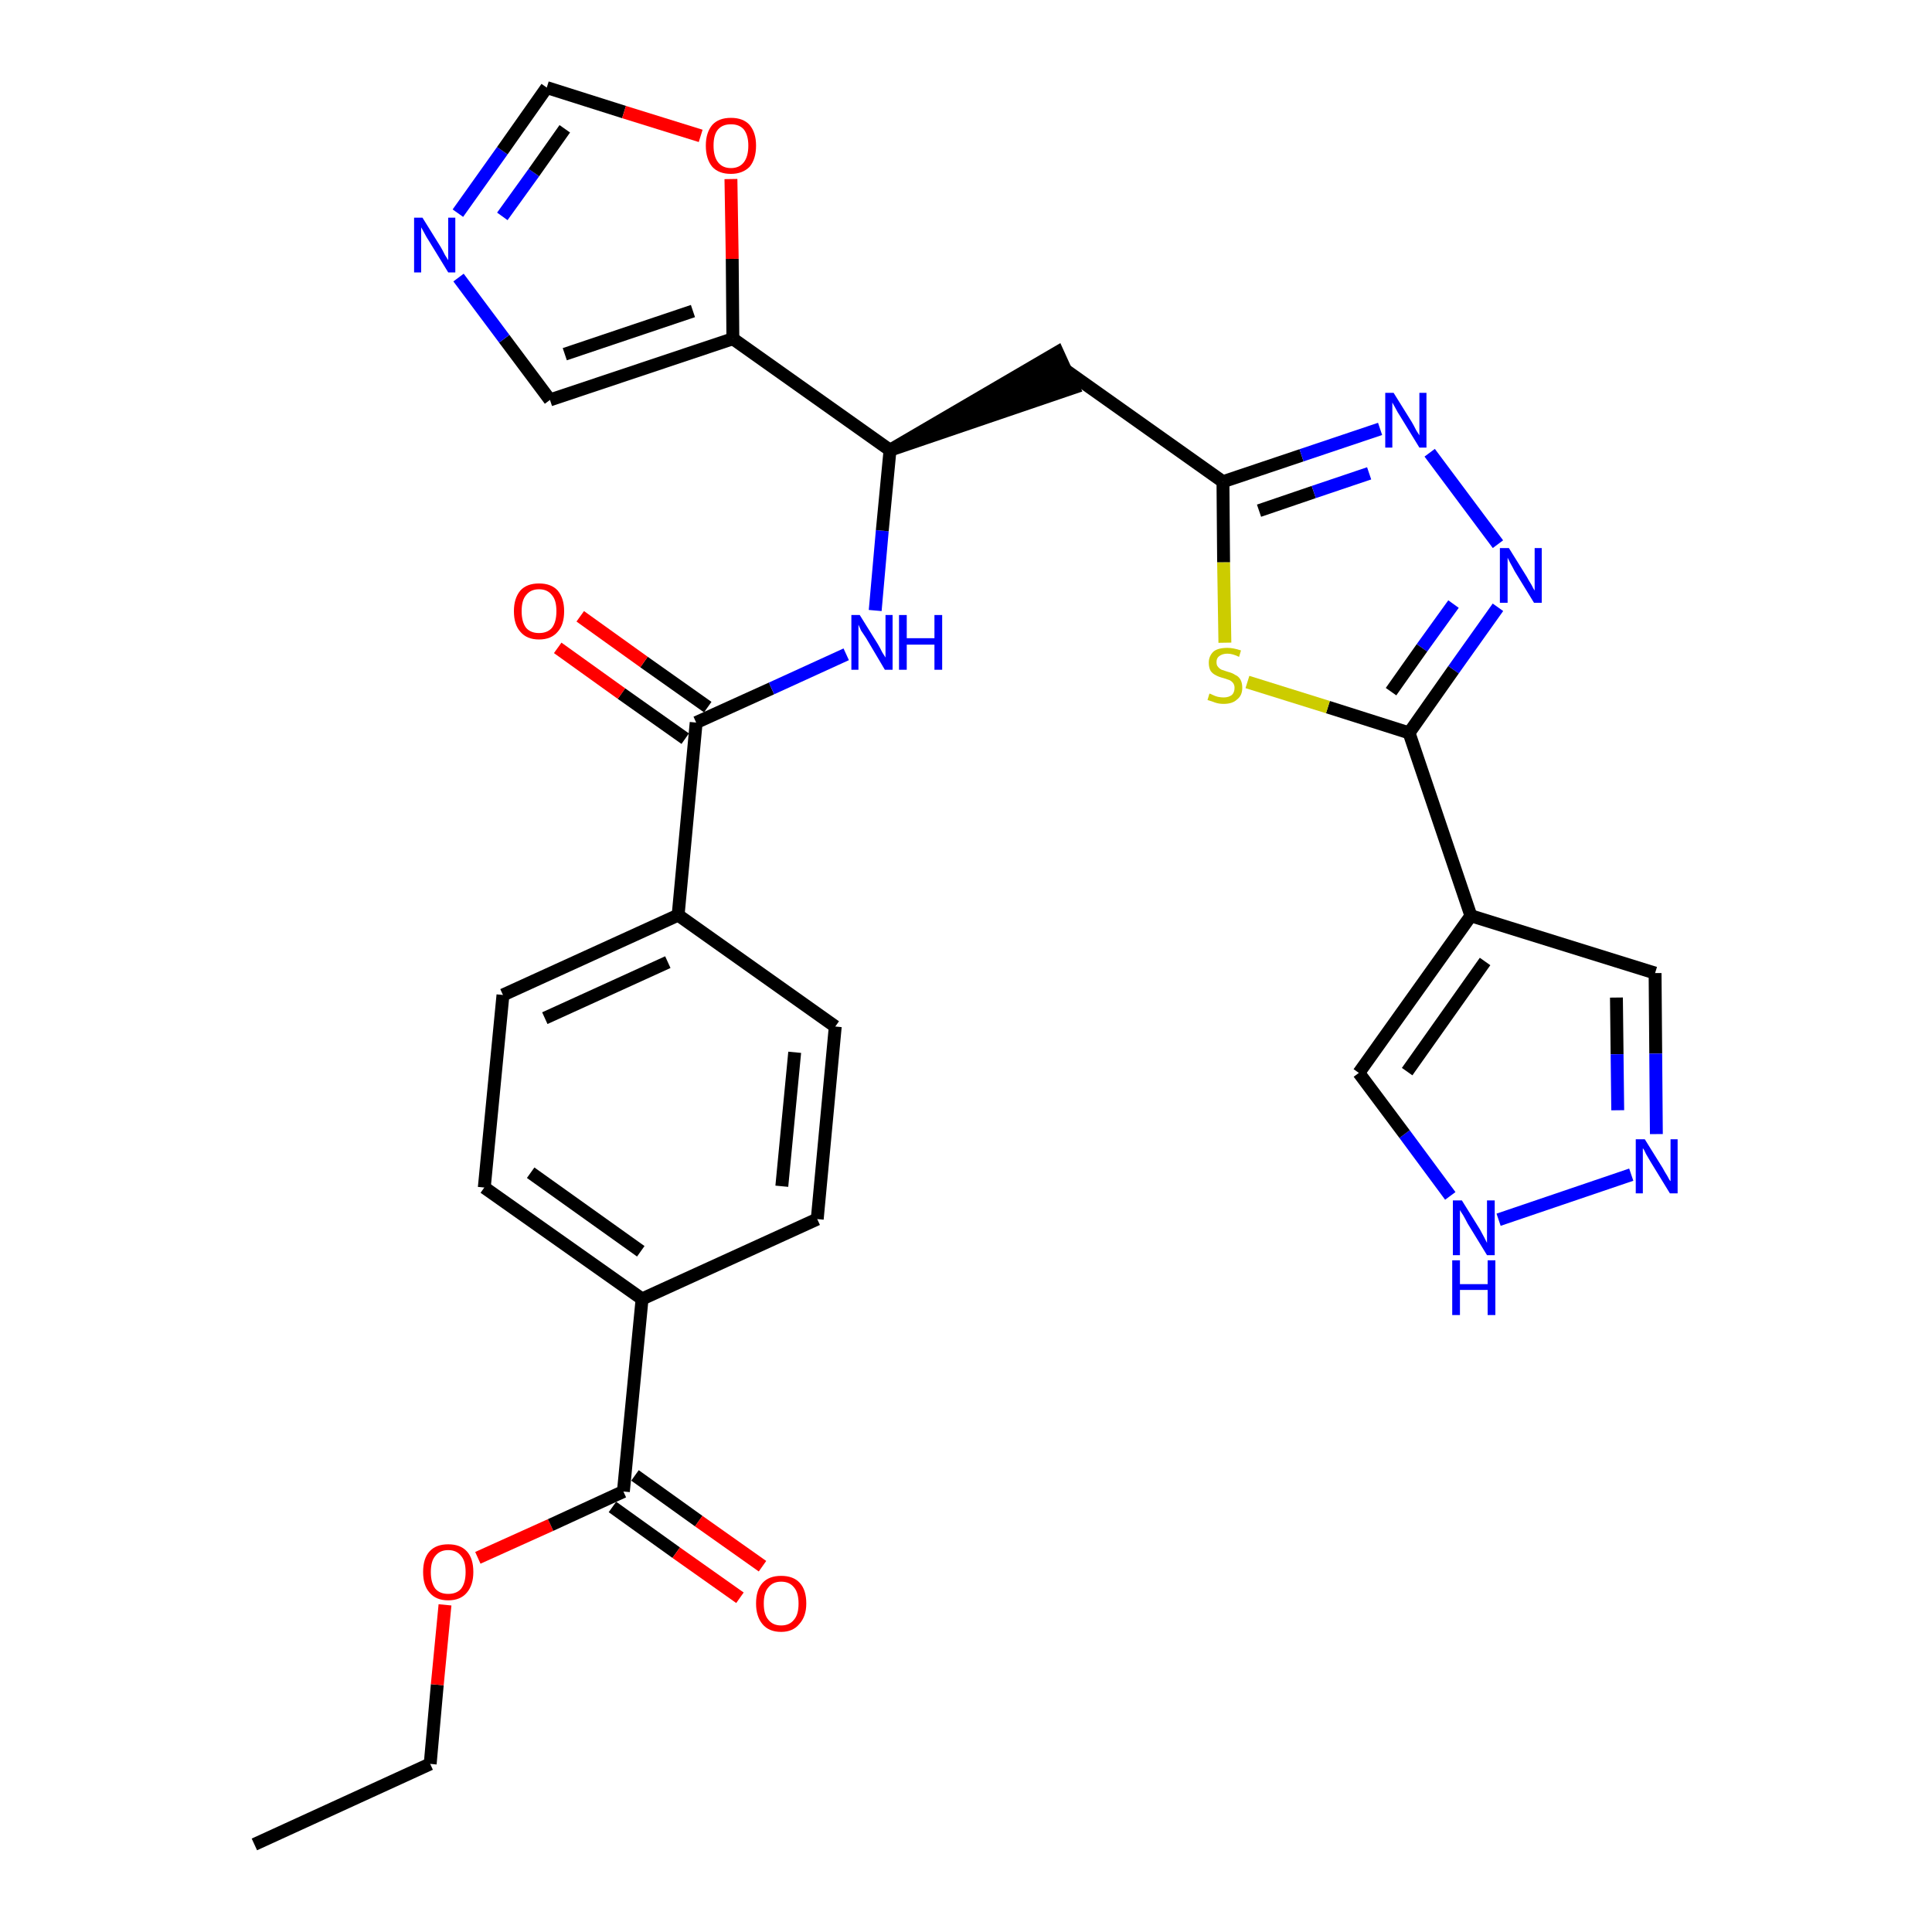 <?xml version='1.0' encoding='iso-8859-1'?>
<svg version='1.1' baseProfile='full'
              xmlns='http://www.w3.org/2000/svg'
                      xmlns:rdkit='http://www.rdkit.org/xml'
                      xmlns:xlink='http://www.w3.org/1999/xlink'
                  xml:space='preserve'
width='300px' height='300px' viewBox='0 0 300 300'>
<!-- END OF HEADER -->
<path class='bond-0 atom-0 atom-1' d='M 39.5,286.4 L 66.8,273.9' style='fill:none;fill-rule:evenodd;stroke:#000000;stroke-width:2.0px;stroke-linecap:butt;stroke-linejoin:miter;stroke-opacity:1' />
<path class='bond-1 atom-1 atom-2' d='M 66.8,273.9 L 67.9,261.6' style='fill:none;fill-rule:evenodd;stroke:#000000;stroke-width:2.0px;stroke-linecap:butt;stroke-linejoin:miter;stroke-opacity:1' />
<path class='bond-1 atom-1 atom-2' d='M 67.9,261.6 L 69.1,249.2' style='fill:none;fill-rule:evenodd;stroke:#FF0000;stroke-width:2.0px;stroke-linecap:butt;stroke-linejoin:miter;stroke-opacity:1' />
<path class='bond-2 atom-2 atom-3' d='M 74.2,241.9 L 85.5,236.8' style='fill:none;fill-rule:evenodd;stroke:#FF0000;stroke-width:2.0px;stroke-linecap:butt;stroke-linejoin:miter;stroke-opacity:1' />
<path class='bond-2 atom-2 atom-3' d='M 85.5,236.8 L 96.8,231.6' style='fill:none;fill-rule:evenodd;stroke:#000000;stroke-width:2.0px;stroke-linecap:butt;stroke-linejoin:miter;stroke-opacity:1' />
<path class='bond-3 atom-3 atom-4' d='M 95.1,234.0 L 105.0,241.1' style='fill:none;fill-rule:evenodd;stroke:#000000;stroke-width:2.0px;stroke-linecap:butt;stroke-linejoin:miter;stroke-opacity:1' />
<path class='bond-3 atom-3 atom-4' d='M 105.0,241.1 L 114.9,248.1' style='fill:none;fill-rule:evenodd;stroke:#FF0000;stroke-width:2.0px;stroke-linecap:butt;stroke-linejoin:miter;stroke-opacity:1' />
<path class='bond-3 atom-3 atom-4' d='M 98.6,229.1 L 108.5,236.2' style='fill:none;fill-rule:evenodd;stroke:#000000;stroke-width:2.0px;stroke-linecap:butt;stroke-linejoin:miter;stroke-opacity:1' />
<path class='bond-3 atom-3 atom-4' d='M 108.5,236.2 L 118.4,243.2' style='fill:none;fill-rule:evenodd;stroke:#FF0000;stroke-width:2.0px;stroke-linecap:butt;stroke-linejoin:miter;stroke-opacity:1' />
<path class='bond-4 atom-3 atom-5' d='M 96.8,231.6 L 99.7,201.7' style='fill:none;fill-rule:evenodd;stroke:#000000;stroke-width:2.0px;stroke-linecap:butt;stroke-linejoin:miter;stroke-opacity:1' />
<path class='bond-5 atom-5 atom-6' d='M 99.7,201.7 L 75.2,184.4' style='fill:none;fill-rule:evenodd;stroke:#000000;stroke-width:2.0px;stroke-linecap:butt;stroke-linejoin:miter;stroke-opacity:1' />
<path class='bond-5 atom-5 atom-6' d='M 99.5,194.3 L 82.4,182.1' style='fill:none;fill-rule:evenodd;stroke:#000000;stroke-width:2.0px;stroke-linecap:butt;stroke-linejoin:miter;stroke-opacity:1' />
<path class='bond-30 atom-30 atom-5' d='M 126.9,189.3 L 99.7,201.7' style='fill:none;fill-rule:evenodd;stroke:#000000;stroke-width:2.0px;stroke-linecap:butt;stroke-linejoin:miter;stroke-opacity:1' />
<path class='bond-6 atom-6 atom-7' d='M 75.2,184.4 L 78.1,154.5' style='fill:none;fill-rule:evenodd;stroke:#000000;stroke-width:2.0px;stroke-linecap:butt;stroke-linejoin:miter;stroke-opacity:1' />
<path class='bond-7 atom-7 atom-8' d='M 78.1,154.5 L 105.3,142.1' style='fill:none;fill-rule:evenodd;stroke:#000000;stroke-width:2.0px;stroke-linecap:butt;stroke-linejoin:miter;stroke-opacity:1' />
<path class='bond-7 atom-7 atom-8' d='M 84.6,158.1 L 103.7,149.4' style='fill:none;fill-rule:evenodd;stroke:#000000;stroke-width:2.0px;stroke-linecap:butt;stroke-linejoin:miter;stroke-opacity:1' />
<path class='bond-8 atom-8 atom-9' d='M 105.3,142.1 L 108.1,112.2' style='fill:none;fill-rule:evenodd;stroke:#000000;stroke-width:2.0px;stroke-linecap:butt;stroke-linejoin:miter;stroke-opacity:1' />
<path class='bond-28 atom-8 atom-29' d='M 105.3,142.1 L 129.7,159.4' style='fill:none;fill-rule:evenodd;stroke:#000000;stroke-width:2.0px;stroke-linecap:butt;stroke-linejoin:miter;stroke-opacity:1' />
<path class='bond-9 atom-9 atom-10' d='M 109.9,109.8 L 100.0,102.8' style='fill:none;fill-rule:evenodd;stroke:#000000;stroke-width:2.0px;stroke-linecap:butt;stroke-linejoin:miter;stroke-opacity:1' />
<path class='bond-9 atom-9 atom-10' d='M 100.0,102.8 L 90.1,95.7' style='fill:none;fill-rule:evenodd;stroke:#FF0000;stroke-width:2.0px;stroke-linecap:butt;stroke-linejoin:miter;stroke-opacity:1' />
<path class='bond-9 atom-9 atom-10' d='M 106.4,114.7 L 96.5,107.7' style='fill:none;fill-rule:evenodd;stroke:#000000;stroke-width:2.0px;stroke-linecap:butt;stroke-linejoin:miter;stroke-opacity:1' />
<path class='bond-9 atom-9 atom-10' d='M 96.5,107.7 L 86.6,100.6' style='fill:none;fill-rule:evenodd;stroke:#FF0000;stroke-width:2.0px;stroke-linecap:butt;stroke-linejoin:miter;stroke-opacity:1' />
<path class='bond-10 atom-9 atom-11' d='M 108.1,112.2 L 119.8,106.9' style='fill:none;fill-rule:evenodd;stroke:#000000;stroke-width:2.0px;stroke-linecap:butt;stroke-linejoin:miter;stroke-opacity:1' />
<path class='bond-10 atom-9 atom-11' d='M 119.8,106.9 L 131.4,101.6' style='fill:none;fill-rule:evenodd;stroke:#0000FF;stroke-width:2.0px;stroke-linecap:butt;stroke-linejoin:miter;stroke-opacity:1' />
<path class='bond-11 atom-11 atom-12' d='M 135.9,94.8 L 137.0,82.4' style='fill:none;fill-rule:evenodd;stroke:#0000FF;stroke-width:2.0px;stroke-linecap:butt;stroke-linejoin:miter;stroke-opacity:1' />
<path class='bond-11 atom-11 atom-12' d='M 137.0,82.4 L 138.2,69.9' style='fill:none;fill-rule:evenodd;stroke:#000000;stroke-width:2.0px;stroke-linecap:butt;stroke-linejoin:miter;stroke-opacity:1' />
<path class='bond-12 atom-12 atom-13' d='M 138.2,69.9 L 166.7,60.2 L 164.2,54.7 Z' style='fill:#000000;fill-rule:evenodd;fill-opacity:1;stroke:#000000;stroke-width:2.0px;stroke-linecap:butt;stroke-linejoin:miter;stroke-opacity:1;' />
<path class='bond-23 atom-12 atom-24' d='M 138.2,69.9 L 113.8,52.6' style='fill:none;fill-rule:evenodd;stroke:#000000;stroke-width:2.0px;stroke-linecap:butt;stroke-linejoin:miter;stroke-opacity:1' />
<path class='bond-13 atom-13 atom-14' d='M 165.5,57.5 L 189.9,74.8' style='fill:none;fill-rule:evenodd;stroke:#000000;stroke-width:2.0px;stroke-linecap:butt;stroke-linejoin:miter;stroke-opacity:1' />
<path class='bond-14 atom-14 atom-15' d='M 189.9,74.8 L 202.1,70.7' style='fill:none;fill-rule:evenodd;stroke:#000000;stroke-width:2.0px;stroke-linecap:butt;stroke-linejoin:miter;stroke-opacity:1' />
<path class='bond-14 atom-14 atom-15' d='M 202.1,70.7 L 214.3,66.6' style='fill:none;fill-rule:evenodd;stroke:#0000FF;stroke-width:2.0px;stroke-linecap:butt;stroke-linejoin:miter;stroke-opacity:1' />
<path class='bond-14 atom-14 atom-15' d='M 195.5,79.3 L 204.0,76.4' style='fill:none;fill-rule:evenodd;stroke:#000000;stroke-width:2.0px;stroke-linecap:butt;stroke-linejoin:miter;stroke-opacity:1' />
<path class='bond-14 atom-14 atom-15' d='M 204.0,76.4 L 212.6,73.5' style='fill:none;fill-rule:evenodd;stroke:#0000FF;stroke-width:2.0px;stroke-linecap:butt;stroke-linejoin:miter;stroke-opacity:1' />
<path class='bond-31 atom-23 atom-14' d='M 190.2,99.8 L 190.0,87.3' style='fill:none;fill-rule:evenodd;stroke:#CCCC00;stroke-width:2.0px;stroke-linecap:butt;stroke-linejoin:miter;stroke-opacity:1' />
<path class='bond-31 atom-23 atom-14' d='M 190.0,87.3 L 189.9,74.8' style='fill:none;fill-rule:evenodd;stroke:#000000;stroke-width:2.0px;stroke-linecap:butt;stroke-linejoin:miter;stroke-opacity:1' />
<path class='bond-15 atom-15 atom-16' d='M 222.0,70.3 L 232.6,84.5' style='fill:none;fill-rule:evenodd;stroke:#0000FF;stroke-width:2.0px;stroke-linecap:butt;stroke-linejoin:miter;stroke-opacity:1' />
<path class='bond-16 atom-16 atom-17' d='M 232.6,94.3 L 225.7,104.0' style='fill:none;fill-rule:evenodd;stroke:#0000FF;stroke-width:2.0px;stroke-linecap:butt;stroke-linejoin:miter;stroke-opacity:1' />
<path class='bond-16 atom-16 atom-17' d='M 225.7,104.0 L 218.8,113.8' style='fill:none;fill-rule:evenodd;stroke:#000000;stroke-width:2.0px;stroke-linecap:butt;stroke-linejoin:miter;stroke-opacity:1' />
<path class='bond-16 atom-16 atom-17' d='M 225.7,93.8 L 220.8,100.6' style='fill:none;fill-rule:evenodd;stroke:#0000FF;stroke-width:2.0px;stroke-linecap:butt;stroke-linejoin:miter;stroke-opacity:1' />
<path class='bond-16 atom-16 atom-17' d='M 220.8,100.6 L 216.0,107.4' style='fill:none;fill-rule:evenodd;stroke:#000000;stroke-width:2.0px;stroke-linecap:butt;stroke-linejoin:miter;stroke-opacity:1' />
<path class='bond-17 atom-17 atom-18' d='M 218.8,113.8 L 228.4,142.2' style='fill:none;fill-rule:evenodd;stroke:#000000;stroke-width:2.0px;stroke-linecap:butt;stroke-linejoin:miter;stroke-opacity:1' />
<path class='bond-22 atom-17 atom-23' d='M 218.8,113.8 L 206.2,109.8' style='fill:none;fill-rule:evenodd;stroke:#000000;stroke-width:2.0px;stroke-linecap:butt;stroke-linejoin:miter;stroke-opacity:1' />
<path class='bond-22 atom-17 atom-23' d='M 206.2,109.8 L 193.7,105.9' style='fill:none;fill-rule:evenodd;stroke:#CCCC00;stroke-width:2.0px;stroke-linecap:butt;stroke-linejoin:miter;stroke-opacity:1' />
<path class='bond-18 atom-18 atom-19' d='M 228.4,142.2 L 257.0,151.1' style='fill:none;fill-rule:evenodd;stroke:#000000;stroke-width:2.0px;stroke-linecap:butt;stroke-linejoin:miter;stroke-opacity:1' />
<path class='bond-33 atom-22 atom-18' d='M 211.0,166.6 L 228.4,142.2' style='fill:none;fill-rule:evenodd;stroke:#000000;stroke-width:2.0px;stroke-linecap:butt;stroke-linejoin:miter;stroke-opacity:1' />
<path class='bond-33 atom-22 atom-18' d='M 218.5,166.4 L 230.6,149.3' style='fill:none;fill-rule:evenodd;stroke:#000000;stroke-width:2.0px;stroke-linecap:butt;stroke-linejoin:miter;stroke-opacity:1' />
<path class='bond-19 atom-19 atom-20' d='M 257.0,151.1 L 257.1,163.6' style='fill:none;fill-rule:evenodd;stroke:#000000;stroke-width:2.0px;stroke-linecap:butt;stroke-linejoin:miter;stroke-opacity:1' />
<path class='bond-19 atom-19 atom-20' d='M 257.1,163.6 L 257.2,176.1' style='fill:none;fill-rule:evenodd;stroke:#0000FF;stroke-width:2.0px;stroke-linecap:butt;stroke-linejoin:miter;stroke-opacity:1' />
<path class='bond-19 atom-19 atom-20' d='M 251.0,154.9 L 251.1,163.7' style='fill:none;fill-rule:evenodd;stroke:#000000;stroke-width:2.0px;stroke-linecap:butt;stroke-linejoin:miter;stroke-opacity:1' />
<path class='bond-19 atom-19 atom-20' d='M 251.1,163.7 L 251.2,172.4' style='fill:none;fill-rule:evenodd;stroke:#0000FF;stroke-width:2.0px;stroke-linecap:butt;stroke-linejoin:miter;stroke-opacity:1' />
<path class='bond-20 atom-20 atom-21' d='M 253.3,182.4 L 232.7,189.4' style='fill:none;fill-rule:evenodd;stroke:#0000FF;stroke-width:2.0px;stroke-linecap:butt;stroke-linejoin:miter;stroke-opacity:1' />
<path class='bond-21 atom-21 atom-22' d='M 225.2,185.7 L 218.1,176.1' style='fill:none;fill-rule:evenodd;stroke:#0000FF;stroke-width:2.0px;stroke-linecap:butt;stroke-linejoin:miter;stroke-opacity:1' />
<path class='bond-21 atom-21 atom-22' d='M 218.1,176.1 L 211.0,166.6' style='fill:none;fill-rule:evenodd;stroke:#000000;stroke-width:2.0px;stroke-linecap:butt;stroke-linejoin:miter;stroke-opacity:1' />
<path class='bond-24 atom-24 atom-25' d='M 113.8,52.6 L 85.4,62.1' style='fill:none;fill-rule:evenodd;stroke:#000000;stroke-width:2.0px;stroke-linecap:butt;stroke-linejoin:miter;stroke-opacity:1' />
<path class='bond-24 atom-24 atom-25' d='M 107.6,48.3 L 87.7,55.0' style='fill:none;fill-rule:evenodd;stroke:#000000;stroke-width:2.0px;stroke-linecap:butt;stroke-linejoin:miter;stroke-opacity:1' />
<path class='bond-32 atom-28 atom-24' d='M 113.5,27.8 L 113.7,40.2' style='fill:none;fill-rule:evenodd;stroke:#FF0000;stroke-width:2.0px;stroke-linecap:butt;stroke-linejoin:miter;stroke-opacity:1' />
<path class='bond-32 atom-28 atom-24' d='M 113.7,40.2 L 113.8,52.6' style='fill:none;fill-rule:evenodd;stroke:#000000;stroke-width:2.0px;stroke-linecap:butt;stroke-linejoin:miter;stroke-opacity:1' />
<path class='bond-25 atom-25 atom-26' d='M 85.4,62.1 L 78.3,52.6' style='fill:none;fill-rule:evenodd;stroke:#000000;stroke-width:2.0px;stroke-linecap:butt;stroke-linejoin:miter;stroke-opacity:1' />
<path class='bond-25 atom-25 atom-26' d='M 78.3,52.6 L 71.2,43.1' style='fill:none;fill-rule:evenodd;stroke:#0000FF;stroke-width:2.0px;stroke-linecap:butt;stroke-linejoin:miter;stroke-opacity:1' />
<path class='bond-26 atom-26 atom-27' d='M 71.1,33.1 L 78.0,23.4' style='fill:none;fill-rule:evenodd;stroke:#0000FF;stroke-width:2.0px;stroke-linecap:butt;stroke-linejoin:miter;stroke-opacity:1' />
<path class='bond-26 atom-26 atom-27' d='M 78.0,23.4 L 84.9,13.6' style='fill:none;fill-rule:evenodd;stroke:#000000;stroke-width:2.0px;stroke-linecap:butt;stroke-linejoin:miter;stroke-opacity:1' />
<path class='bond-26 atom-26 atom-27' d='M 78.0,33.6 L 82.9,26.8' style='fill:none;fill-rule:evenodd;stroke:#0000FF;stroke-width:2.0px;stroke-linecap:butt;stroke-linejoin:miter;stroke-opacity:1' />
<path class='bond-26 atom-26 atom-27' d='M 82.9,26.8 L 87.7,20.0' style='fill:none;fill-rule:evenodd;stroke:#000000;stroke-width:2.0px;stroke-linecap:butt;stroke-linejoin:miter;stroke-opacity:1' />
<path class='bond-27 atom-27 atom-28' d='M 84.9,13.6 L 96.9,17.4' style='fill:none;fill-rule:evenodd;stroke:#000000;stroke-width:2.0px;stroke-linecap:butt;stroke-linejoin:miter;stroke-opacity:1' />
<path class='bond-27 atom-27 atom-28' d='M 96.9,17.4 L 108.8,21.1' style='fill:none;fill-rule:evenodd;stroke:#FF0000;stroke-width:2.0px;stroke-linecap:butt;stroke-linejoin:miter;stroke-opacity:1' />
<path class='bond-29 atom-29 atom-30' d='M 129.7,159.4 L 126.9,189.3' style='fill:none;fill-rule:evenodd;stroke:#000000;stroke-width:2.0px;stroke-linecap:butt;stroke-linejoin:miter;stroke-opacity:1' />
<path class='bond-29 atom-29 atom-30' d='M 123.4,163.4 L 121.4,184.2' style='fill:none;fill-rule:evenodd;stroke:#000000;stroke-width:2.0px;stroke-linecap:butt;stroke-linejoin:miter;stroke-opacity:1' />
<path  class='atom-2' d='M 65.7 244.1
Q 65.7 242.0, 66.7 240.9
Q 67.7 239.8, 69.6 239.8
Q 71.5 239.8, 72.5 240.9
Q 73.5 242.0, 73.5 244.1
Q 73.5 246.1, 72.5 247.3
Q 71.5 248.5, 69.6 248.5
Q 67.7 248.5, 66.7 247.3
Q 65.7 246.2, 65.7 244.1
M 69.6 247.5
Q 70.9 247.5, 71.6 246.7
Q 72.3 245.8, 72.3 244.1
Q 72.3 242.4, 71.6 241.6
Q 70.9 240.7, 69.6 240.7
Q 68.3 240.7, 67.6 241.6
Q 66.9 242.4, 66.9 244.1
Q 66.9 245.8, 67.6 246.7
Q 68.3 247.5, 69.6 247.5
' fill='#FF0000'/>
<path  class='atom-4' d='M 117.4 249.0
Q 117.4 246.9, 118.4 245.8
Q 119.4 244.7, 121.3 244.7
Q 123.2 244.7, 124.2 245.8
Q 125.2 246.9, 125.2 249.0
Q 125.2 251.0, 124.1 252.2
Q 123.1 253.4, 121.3 253.4
Q 119.4 253.4, 118.4 252.2
Q 117.4 251.0, 117.4 249.0
M 121.3 252.4
Q 122.6 252.4, 123.3 251.5
Q 124.0 250.7, 124.0 249.0
Q 124.0 247.3, 123.3 246.5
Q 122.6 245.6, 121.3 245.6
Q 120.0 245.6, 119.3 246.5
Q 118.6 247.3, 118.6 249.0
Q 118.6 250.7, 119.3 251.5
Q 120.0 252.4, 121.3 252.4
' fill='#FF0000'/>
<path  class='atom-10' d='M 79.8 94.9
Q 79.8 92.9, 80.8 91.7
Q 81.8 90.6, 83.7 90.6
Q 85.6 90.6, 86.6 91.7
Q 87.6 92.9, 87.6 94.9
Q 87.6 97.0, 86.6 98.1
Q 85.6 99.3, 83.7 99.3
Q 81.8 99.3, 80.8 98.1
Q 79.8 97.0, 79.8 94.9
M 83.7 98.3
Q 85.0 98.3, 85.7 97.5
Q 86.4 96.6, 86.4 94.9
Q 86.4 93.2, 85.7 92.4
Q 85.0 91.5, 83.7 91.5
Q 82.4 91.5, 81.7 92.4
Q 81.0 93.2, 81.0 94.9
Q 81.0 96.6, 81.7 97.5
Q 82.4 98.3, 83.7 98.3
' fill='#FF0000'/>
<path  class='atom-11' d='M 133.5 95.5
L 136.3 100.0
Q 136.6 100.5, 137.0 101.3
Q 137.5 102.1, 137.5 102.1
L 137.5 95.5
L 138.6 95.5
L 138.6 104.0
L 137.4 104.0
L 134.5 99.1
Q 134.1 98.5, 133.7 97.9
Q 133.4 97.2, 133.3 97.0
L 133.3 104.0
L 132.2 104.0
L 132.2 95.5
L 133.5 95.5
' fill='#0000FF'/>
<path  class='atom-11' d='M 139.6 95.5
L 140.8 95.5
L 140.8 99.1
L 145.1 99.1
L 145.1 95.5
L 146.3 95.5
L 146.3 104.0
L 145.1 104.0
L 145.1 100.1
L 140.8 100.1
L 140.8 104.0
L 139.6 104.0
L 139.6 95.5
' fill='#0000FF'/>
<path  class='atom-15' d='M 216.4 61.0
L 219.2 65.5
Q 219.5 66.0, 219.9 66.8
Q 220.4 67.6, 220.4 67.6
L 220.4 61.0
L 221.5 61.0
L 221.5 69.5
L 220.4 69.5
L 217.4 64.6
Q 217.0 64.0, 216.7 63.4
Q 216.3 62.7, 216.2 62.5
L 216.2 69.5
L 215.1 69.5
L 215.1 61.0
L 216.4 61.0
' fill='#0000FF'/>
<path  class='atom-16' d='M 234.3 85.1
L 237.1 89.6
Q 237.3 90.0, 237.8 90.8
Q 238.2 91.6, 238.3 91.7
L 238.3 85.1
L 239.4 85.1
L 239.4 93.6
L 238.2 93.6
L 235.2 88.7
Q 234.9 88.1, 234.5 87.4
Q 234.2 86.8, 234.1 86.6
L 234.1 93.6
L 232.9 93.6
L 232.9 85.1
L 234.3 85.1
' fill='#0000FF'/>
<path  class='atom-20' d='M 255.4 176.9
L 258.2 181.4
Q 258.4 181.8, 258.9 182.6
Q 259.3 183.4, 259.4 183.4
L 259.4 176.9
L 260.5 176.9
L 260.5 185.3
L 259.3 185.3
L 256.3 180.4
Q 256.0 179.9, 255.6 179.2
Q 255.3 178.5, 255.1 178.3
L 255.1 185.3
L 254.0 185.3
L 254.0 176.9
L 255.4 176.9
' fill='#0000FF'/>
<path  class='atom-21' d='M 227.0 186.4
L 229.8 190.9
Q 230.0 191.3, 230.5 192.2
Q 230.9 193.0, 230.9 193.0
L 230.9 186.4
L 232.1 186.4
L 232.1 194.9
L 230.9 194.9
L 227.9 190.0
Q 227.6 189.4, 227.2 188.7
Q 226.8 188.1, 226.7 187.9
L 226.7 194.9
L 225.6 194.9
L 225.6 186.4
L 227.0 186.4
' fill='#0000FF'/>
<path  class='atom-21' d='M 225.5 195.7
L 226.7 195.7
L 226.7 199.4
L 231.0 199.4
L 231.0 195.7
L 232.2 195.7
L 232.2 204.2
L 231.0 204.2
L 231.0 200.3
L 226.7 200.3
L 226.7 204.2
L 225.5 204.2
L 225.5 195.7
' fill='#0000FF'/>
<path  class='atom-23' d='M 187.8 107.7
Q 187.9 107.7, 188.3 107.9
Q 188.7 108.1, 189.1 108.2
Q 189.6 108.3, 190.0 108.3
Q 190.8 108.3, 191.3 107.9
Q 191.7 107.5, 191.7 106.8
Q 191.7 106.4, 191.5 106.1
Q 191.3 105.8, 190.9 105.6
Q 190.6 105.5, 190.0 105.3
Q 189.2 105.1, 188.7 104.8
Q 188.3 104.6, 188.0 104.2
Q 187.7 103.7, 187.7 102.9
Q 187.7 101.9, 188.4 101.2
Q 189.1 100.6, 190.6 100.6
Q 191.5 100.6, 192.7 101.0
L 192.4 102.0
Q 191.4 101.5, 190.6 101.5
Q 189.8 101.5, 189.3 101.9
Q 188.9 102.2, 188.9 102.8
Q 188.9 103.3, 189.1 103.5
Q 189.3 103.8, 189.7 104.0
Q 190.0 104.1, 190.6 104.3
Q 191.4 104.5, 191.8 104.8
Q 192.3 105.0, 192.6 105.5
Q 192.9 106.0, 192.9 106.8
Q 192.9 108.0, 192.1 108.6
Q 191.4 109.3, 190.0 109.3
Q 189.3 109.3, 188.7 109.1
Q 188.2 108.9, 187.5 108.7
L 187.8 107.7
' fill='#CCCC00'/>
<path  class='atom-26' d='M 65.6 33.8
L 68.4 38.3
Q 68.7 38.8, 69.1 39.6
Q 69.6 40.4, 69.6 40.4
L 69.6 33.8
L 70.7 33.8
L 70.7 42.3
L 69.6 42.3
L 66.6 37.4
Q 66.2 36.8, 65.9 36.2
Q 65.5 35.5, 65.4 35.3
L 65.4 42.3
L 64.3 42.3
L 64.3 33.8
L 65.6 33.8
' fill='#0000FF'/>
<path  class='atom-28' d='M 109.6 22.6
Q 109.6 20.6, 110.6 19.4
Q 111.6 18.3, 113.5 18.3
Q 115.4 18.3, 116.4 19.4
Q 117.4 20.6, 117.4 22.6
Q 117.4 24.7, 116.4 25.9
Q 115.3 27.0, 113.5 27.0
Q 111.6 27.0, 110.6 25.9
Q 109.6 24.7, 109.6 22.6
M 113.5 26.1
Q 114.8 26.1, 115.5 25.2
Q 116.2 24.3, 116.2 22.6
Q 116.2 21.0, 115.5 20.1
Q 114.8 19.3, 113.5 19.3
Q 112.2 19.3, 111.5 20.1
Q 110.8 20.9, 110.8 22.6
Q 110.8 24.3, 111.5 25.2
Q 112.2 26.1, 113.5 26.1
' fill='#FF0000'/>
</svg>
